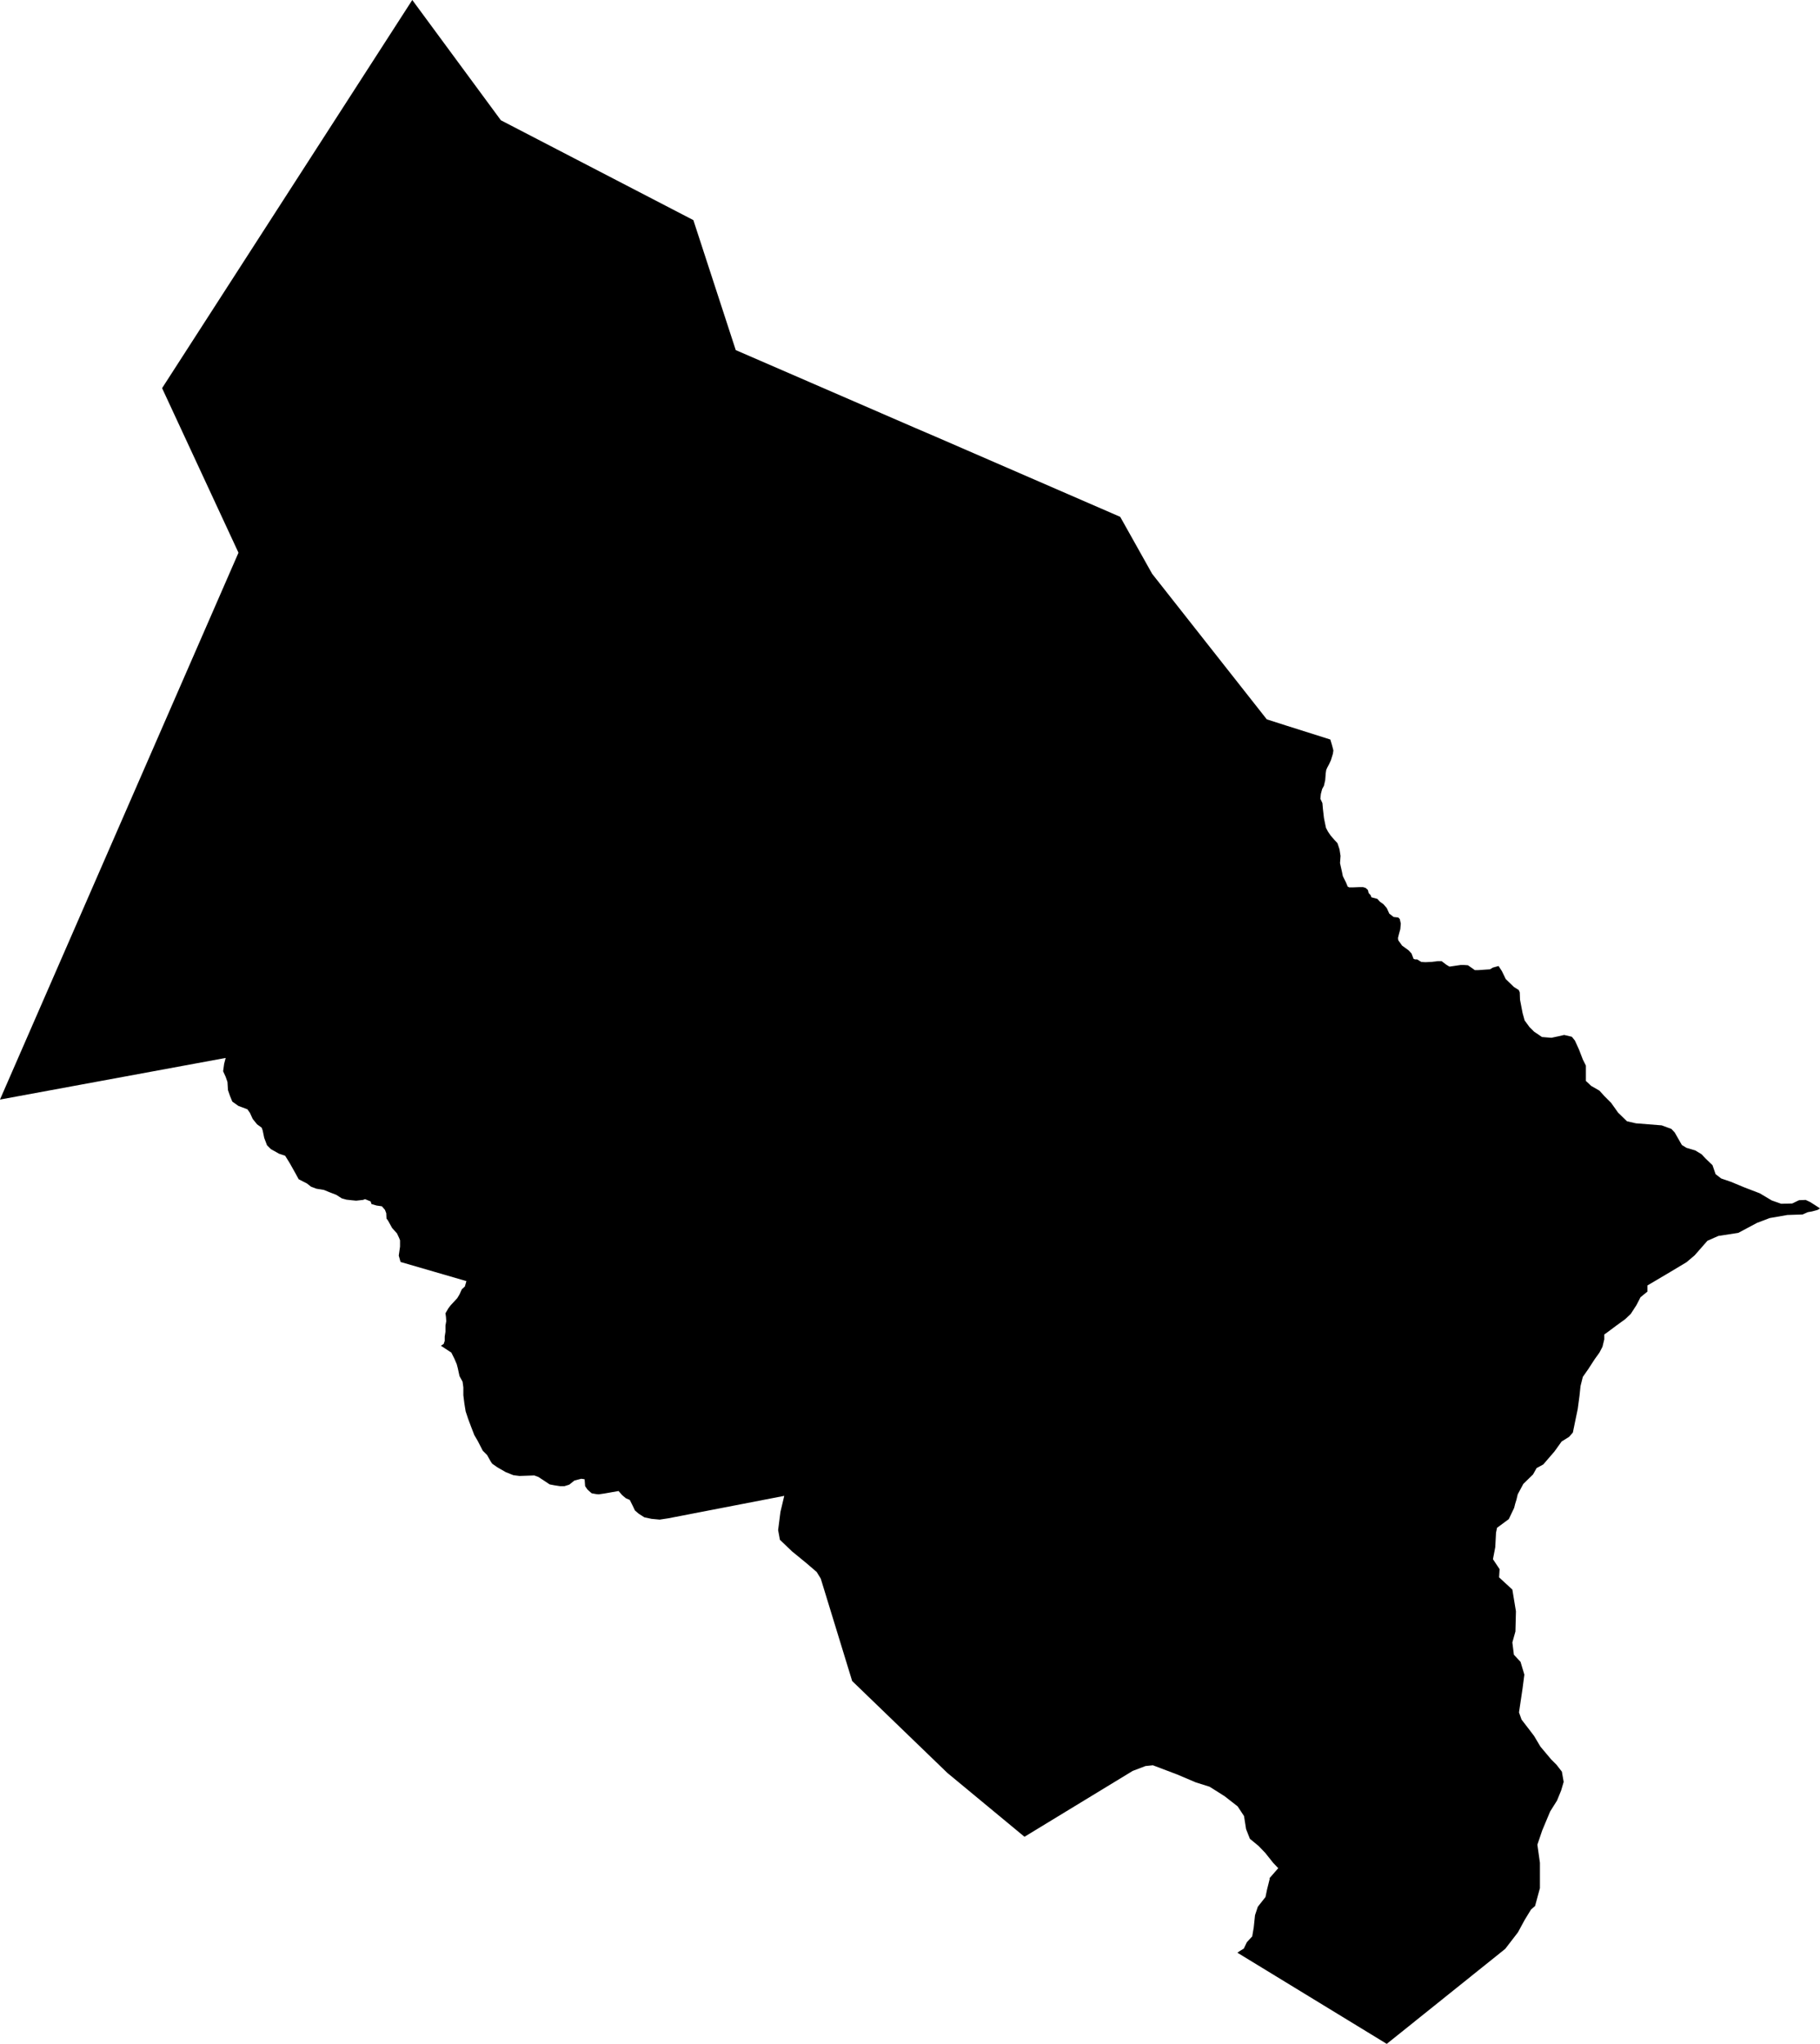 <?xml version="1.0" encoding="UTF-8" standalone="no"?>
<!-- Generator: Adobe Illustrator 16.0.0, SVG Export Plug-In . SVG Version: 6.00 Build 0)  -->

<svg
   xmlns:dc="http://purl.org/dc/elements/1.1/"
   xmlns:cc="http://creativecommons.org/ns#"
   xmlns:rdf="http://www.w3.org/1999/02/22-rdf-syntax-ns#"
   xmlns:svg="http://www.w3.org/2000/svg"
   xmlns="http://www.w3.org/2000/svg"
   xmlns:sodipodi="http://sodipodi.sourceforge.net/DTD/sodipodi-0.dtd"
   xmlns:inkscape="http://www.inkscape.org/namespaces/inkscape"
   version="1.1"
   id="SvgMunicipio"
   x="0px"
   y="0px"
   width="890.66px"
   height="999.978px"
   viewBox="64.733 117.781 890.66 999.978"
   enable-background="new 64.733 117.781 890.66 999.978"
   xml:space="preserve"
   inkscape:version="0.91 r13725"
   sodipodi:docname="MUN_ID0414.svg"><defs
     id="defs8" /><sodipodi:namedview
     pagecolor="#ffffff"
     bordercolor="#666666"
     borderopacity="1"
     objecttolerance="10"
     gridtolerance="10"
     guidetolerance="10"
     inkscape:pageopacity="0"
     inkscape:pageshadow="2"
     inkscape:window-width="682"
     inkscape:window-height="480"
     id="namedview6"
     showgrid="false"
     inkscape:zoom="0.23600519"
     inkscape:cx="445.32999"
     inkscape:cy="499.98901"
     inkscape:window-x="0"
     inkscape:window-y="0"
     inkscape:window-maximized="0"
     inkscape:current-layer="svg" /><g
     id="g3"><path
       id="MUN_0414"
       d="m 724.264,551.555 0.749,0.374 1.749,0 3.248,-0.125 1.75,0 1.249,0.375 1.124,1 0.375,1.499 1,1.124 0.374,1 1.499,0.375 1.375,0.374 1.249,1.375 1.749,1.249 1.624,1.874 1.25,2.749 2.124,1.624 2.248,0.25 0.75,0.749 0.5,2.249 -0.25,2.748 -0.625,2.249 -0.5,1.999 0.125,1.125 1.874,2.623 1.375,1 1.874,1.374 1.374,1.499 0.999,2.624 0.75,0.25 0.999,0 1.999,1.249 1.999,0.125 2.874,-0.125 3.123,-0.375 1.999,0 2.124,1.624 1.624,1 0.375,0 3.373,-0.5 1.749,-0.25 1.874,0 1.749,0.125 3.373,2.374 1.749,0 3.623,-0.25 1.999,-0.125 1.5,-0.875 2.748,-0.749 1.624,2.498 1.874,3.873 3.998,3.873 2.374,1.5 0.499,1.124 0.125,3.623 1.25,6.497 0.999,3.623 2.374,3.248 2.249,2.249 3.873,2.623 4.622,0.375 3.498,-0.75 2.749,-0.624 3.748,0.874 1.499,1.874 1.999,4.373 1.874,4.872 1.499,2.999 0,7.496 1.999,1.874 0.5,0.499 4.123,2.374 2.498,2.749 3.249,3.248 3.373,4.747 4.372,4.248 4.373,1 12.618,0.999 4.748,1.749 1.624,1.749 1.499,2.624 1.999,3.498 2.249,1.374 4.248,1.25 3.123,1.874 1.999,2.123 3.373,3.249 1.499,4.372 2.749,2.124 4.747,1.624 6.622,2.749 7.496,2.873 5.872,3.499 4.622,1.624 5.372,-0.125 3.373,-1.624 3.249,-0.125 2.124,0.999 2.373,1.499 2.499,1.624 -1.124,0.75 -2.749,0.75 -2.124,0.374 -2.499,1.125 -7.496,0.25 -8.62,1.499 -6.247,2.374 -9.12,4.872 -9.745,1.499 -5.372,2.374 -6.246,7.121 -3.998,3.373 -7.496,4.498 -11.619,6.871 0,2.999 -3.373,2.748 -1.999,3.873 -2.749,4.248 -2.748,2.623 -4.498,3.249 -3.998,2.998 -1.749,1.249 0,2.374 -0.874,3.623 -1.499,2.874 -2.249,3.123 -3.248,4.997 -2.624,3.748 -1.124,4.498 -0.5,4.747 -0.875,6.497 -1.249,5.997 -1.124,5.497 -1.874,2.124 -3.623,2.248 -3.499,4.873 -5.497,6.371 -3.248,1.749 -1.749,3.124 -4.747,4.622 -2.749,5.123 -0.625,2.623 -0.624,1.999 -0.5,1.999 -2.624,5.497 -5.747,4.248 -0.499,2.374 -0.375,7.121 -1.124,5.872 3.248,4.872 -0.25,3.998 6.496,5.997 1.75,10.619 -0.25,9.87 -1.5,5.372 0.75,5.997 3.248,3.498 1.874,6.246 -0.874,6.747 -1.749,11.744 1.249,3.498 3.748,4.872 2.374,3.123 3.123,5.248 5.247,6.246 2.624,2.624 2.623,3.373 0.875,4.997 -1.249,4.248 -1.999,4.873 -3.373,5.372 -3.873,9.245 -2.374,6.996 1.249,8.87 0,5.997 0,6.372 -1.124,4.122 -1.25,4.623 -1.998,1.749 -3.124,5.122 -3.248,5.997 -6.247,8.121 -57.97,46.476 -73.087,-44.602 1.25,-0.875 1.874,-1.124 1.499,-3.124 2.623,-2.873 0.75,-4.373 0.625,-5.996 1.374,-4.123 3.748,-4.748 0.75,-3.623 1.374,-5.497 -0.25,0 4.373,-4.997 -2.499,-2.624 -3.873,-4.872 -3.248,-3.373 -4.248,-3.498 -1.874,-4.748 -0.999,-6.372 -3.124,-4.747 -6.246,-4.872 -3.124,-1.999 -4.372,-2.749 -6.747,-2.124 -9.12,-3.873 -11.869,-4.497 -3.623,0.375 -6.246,2.373 -52.973,32.233 -37.73,-31.233 -46.601,-44.977 -15.367,-50.099 -1.999,-3.249 -5.247,-4.497 -6.871,-5.622 -5.872,-5.622 -0.874,-4.748 1.124,-8.87 1.874,-7.871 -56.846,10.994 -4.122,0.625 -3.998,-0.375 -3.498,-0.749 -2.749,-1.749 -1.874,-1.625 -1.124,-2.373 -1.375,-2.749 -1.999,-0.874 -1.749,-1.5 -1.749,-1.999 -4.247,0.75 -2.874,0.5 -2.624,0.375 -1.249,-0.125 -2.124,-0.375 -0.749,-0.625 -1.375,-1.249 -1.124,-1.624 -0.25,-3.373 -1.624,-0.25 -3.373,0.874 -2.499,1.999 -2.374,0.75 -2.123,0 -2.499,-0.375 -2.624,-0.5 -2.623,-1.749 -2.874,-1.874 -1.999,-0.749 -7.246,0.249 -2.998,-0.374 -3.748,-1.5 -4.123,-2.373 -2.498,-1.749 -0.75,-1.125 -1.749,-3.123 -2.124,-2.124 -2.374,-4.622 -1.749,-2.999 -1.499,-3.873 -1.499,-3.998 -1.249,-3.748 -0.625,-3.873 -0.5,-3.997 0,-3.873 -0.375,-2.749 -1.499,-2.748 -0.874,-3.998 -0.5,-1.874 -1.125,-2.624 -1.499,-2.998 -5.122,-3.374 1.374,-0.874 0.5,-1.499 0,-1.624 0,-0.5 0.375,-2.374 0,-2.998 0.375,-2.124 -0.125,-1.999 -0.25,-1.874 1.374,-2.374 1.124,-1.499 3.249,-3.498 1.124,-1.874 1.125,-2.499 1.499,-1.374 0.749,-2.624 -32.232,-9.37 -0.875,-3.123 0.625,-4.373 0,-3.123 -0.5,-1.249 -1,-2.124 -2.373,-2.624 -1.999,-3.623 -0.75,-0.999 -0.125,-2.624 -0.624,-1.624 -1.5,-1.749 -2.623,-0.375 -2.499,-0.749 -0.375,-1.25 -2.748,-1.124 -1,0.375 -3.373,0.374 -2.498,-0.249 -2.249,-0.25 -2.249,-0.625 -2.749,-1.749 -3.248,-1.249 -2.748,-1.125 -3.748,-0.624 -2.624,-1 -1.874,-1.499 -4.123,-2.124 -1.499,-2.748 -2.873,-5.123 -2.249,-3.623 -2.999,-0.999 -3.998,-2.249 -1.874,-1.874 -1.374,-3.623 -0.749,-3.623 -0.5,-1.374 -2.249,-1.625 -2.124,-2.623 -1.374,-2.999 -1.249,-1.749 -4.373,-1.624 -2.998,-2.124 -1.125,-2.748 -0.999,-2.874 -0.25,-3.998 -0.875,-2.498 -1.249,-2.749 0.5,-3.623 0.749,-2.873 -110.444,20.367 116.689,-267.485 0,-0.125 -37.355,-80.458 122.436,-189.901 43.353,58.844 94.201,48.85 20.739,63.592 87.579,37.98 10.494,4.498 90.078,39.105 15.617,27.86 55.221,70.089 0.875,1.124 9.37,2.999 21.738,6.871 0.75,2.499 0.374,1.374 0.375,1.499 -0.25,1.624 -0.374,1.25 -0.625,1.999 -0.875,1.874 -0.874,1.624 -0.5,1.124 -0.25,1.624 -0.25,3.373 -0.624,2.749 -0.875,1.624 -0.625,2.374 -0.249,2.374 0.999,2.123 0.25,2.874 0.5,4.373 0.499,2.498 0.5,2.374 1,1.874 1.374,1.999 1.749,1.999 1.499,1.624 1,2.998 0.499,3.249 -0.249,3.498 0.999,4.497 0.375,1.874 1.499,2.999 0.875,2.124 z"
       inkscape:connector-curvature="0"
       class="DEP_04 ZON_02" /></g></svg>